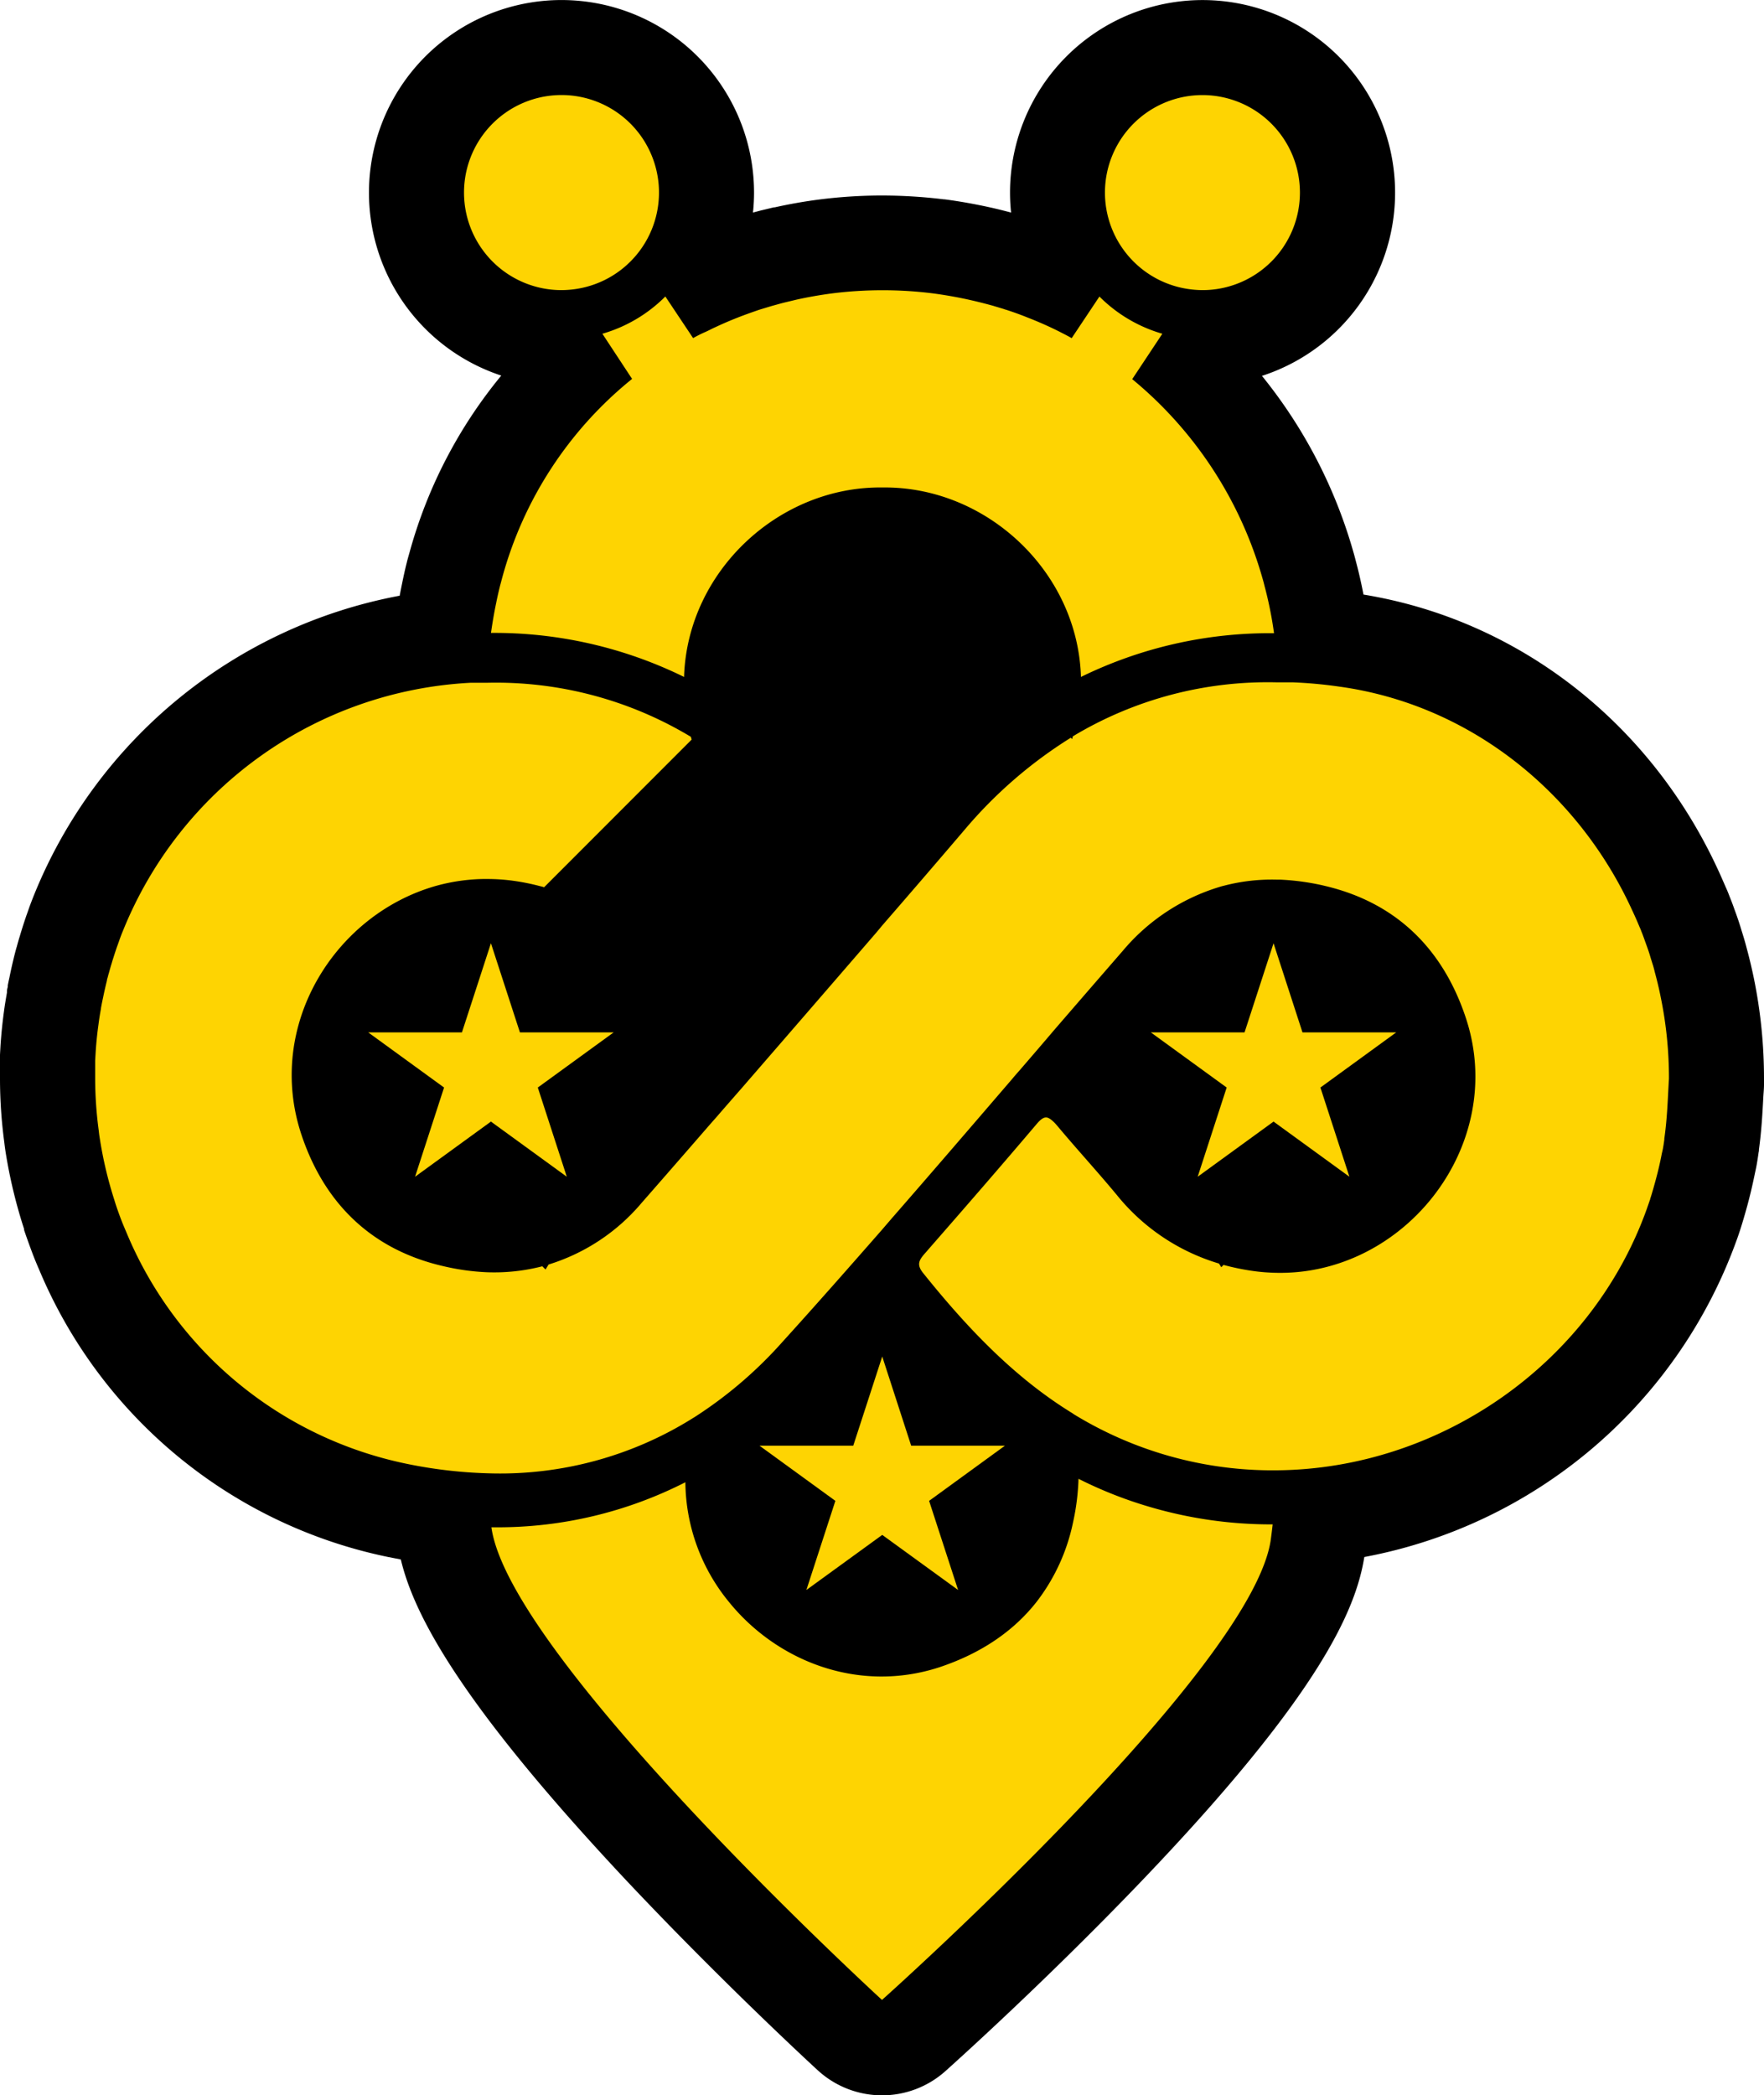 <svg xmlns="http://www.w3.org/2000/svg" viewBox="0 0 296.94 352.56"><defs><style>.cls-1{fill:#fed402;}</style></defs><title>pho_chu_nhiem</title><g id="Layer_2" data-name="Layer 2"><g id="Layer_1-2" data-name="Layer 1"><path d="M82.72,257c3.07,22.11,65.75,79.53,65.75,79.53s62.4-55.63,65.45-77.48c.11-.84.22-1.69.31-2.54H214a72.28,72.28,0,0,1-20.35-2.91,70.87,70.87,0,0,1-12.1-4.76,39.66,39.66,0,0,1-.94,7.42,32.73,32.73,0,0,1-6.13,13.3c-3.93,5-9.45,8.7-16.38,11-13.56,4.41-27.39-1-35.51-11.14a32.19,32.19,0,0,1-7.22-20A69.54,69.54,0,0,1,83.51,257Z"/><path d="M82.65,106.5h0c.24-1.68.52-3.37.88-5.07.2-1,.41-1.93.65-2.88.12-.43.23-.86.34-1.27a64.83,64.83,0,0,1,21.88-33.52l-5-7.6A24.55,24.55,0,0,0,112,49.89l4.67,7c.64-.35,1.29-.69,2-1s1.13-.56,1.72-.82c1.23-.58,2.49-1.12,3.76-1.62s2.4-.89,3.6-1.31l.39-.12,1.86-.56c.67-.18,1.32-.37,2-.54l2-.48q3-.67,6.15-1.08a68.18,68.18,0,0,1,16.83,0q3.06.4,6.14,1.08c1.35.3,2.69.64,4,1l1.86.56a1.86,1.86,0,0,0,.38.12c1.22.4,2.43.83,3.61,1.31,1.9.74,3.76,1.56,5.55,2.47.64.33,1.25.64,1.88,1l4.67-7a24.61,24.61,0,0,0,10.59,6.26l-5.07,7.64a67.18,67.18,0,0,1,21.92,33.48c.13.43.24.85.34,1.27a64.48,64.48,0,0,1,1.61,8h-.09a72.29,72.29,0,0,0-32.41,7.36c-.54-17.8-16-32.11-33.4-31.88-17.39-.24-32.86,14.08-33.41,31.88A72.33,72.33,0,0,0,82.65,106.5Z"/><path d="M280.94,181.5c-.19,3.1-.27,6.56-.78,10.1,0,.05,0,.11,0,.17-.07.52-.14,1-.24,1.54-.06.31-.14.6-.2.9-.17.88-.36,1.76-.57,2.63-.14.6-.3,1.19-.46,1.79-.29,1.06-.58,2.11-.92,3.15,0,.05,0,.11-.05.17-.15.47-.32.92-.47,1.37-9.32,26.19-34.87,43.81-62.22,44.09A64.08,64.08,0,0,1,180.8,238a1.46,1.46,0,0,1-.24-.17c-9.8-6-17.8-14.43-25.21-23.67-1.08-1.37-.62-2.13.27-3.17.23-.26.46-.51.68-.78,6.12-7,12.26-14.06,18.28-21.16.68-.79,1.19-1.09,1.66-1s1.11.64,1.75,1.41c3.28,3.92,6.74,7.68,10,11.61a34.91,34.91,0,0,0,17.21,11.55c.12.21.27.42.38.62h0l.38-.39a40.63,40.63,0,0,0,4.84,1,32.36,32.36,0,0,0,4.14.33c21.59.38,38.77-21.5,31.87-42.71-3.85-11.8-11.78-19.5-23.54-22.34l-.71-.17a41,41,0,0,0-7-.94H215a31.85,31.85,0,0,0-8.89,1c-.28.07-.57.14-.84.23h0A34.23,34.23,0,0,0,189,160q-5.86,6.74-11.69,13.49c-1.77,2.09-3.56,4.16-5.35,6.24-.48.57-1,1.12-1.46,1.69-6.75,7.85-13.51,15.72-20.32,23.52l-1.72,2c-5.58,6.37-11.19,12.74-16.87,19a71.29,71.29,0,0,1-14.35,12.31c-.17.11-.33.22-.51.32a61.16,61.16,0,0,1-34.34,9.35,78.36,78.36,0,0,1-13.86-1.59,65.34,65.34,0,0,1-47.27-39c-.35-.81-.69-1.62-1-2.45s-.71-1.94-1-2.92a67.76,67.76,0,0,1-2.5-10.64c-.06-.35-.1-.72-.14-1.09a66.07,66.07,0,0,1-.6-8.69v0c0-.58,0-1.18,0-1.76s0-.88,0-1.32l.09-1.53c.1-1.52.25-3,.47-4.56.11-.87.25-1.75.41-2.61,0-.18.06-.36.08-.54.09-.43.17-.87.27-1.31q.3-1.47.66-2.91c0-.16.07-.33.11-.48s.13-.52.21-.76c.15-.55.3-1.09.47-1.64.1-.34.2-.67.31-1,.19-.61.39-1.21.6-1.82.09-.23.17-.47.26-.71.24-.72.52-1.45.81-2.14A66.83,66.83,0,0,1,79.2,114.89l.73,0c.66,0,1.33,0,2,0A63.6,63.6,0,0,1,116.32,124c0,.15.07.3.11.45l-24.7,24.71-.15.14a4.24,4.24,0,0,0-.61-.17,37.34,37.34,0,0,0-4.21-.87,32.29,32.29,0,0,0-4.77-.35H81.3A31.77,31.77,0,0,0,73.64,149c-17.23,4.72-29,23.53-22.92,41.87,3.93,11.85,12.07,19.5,24,22.21a39.29,39.29,0,0,0,7.21,1,32.53,32.53,0,0,0,9.36-1l.54.54.52-.84a33.32,33.32,0,0,0,15.69-10.41q5.81-6.63,11.56-13.26l1.07-1.21c1.4-1.62,2.82-3.24,4.23-4.85.5-.57,1-1.16,1.49-1.72q10.2-11.76,20.36-23.52c.57-.65,1.12-1.3,1.69-2q6.95-8,13.87-16.11a75.92,75.92,0,0,1,17.94-15.56l.22.22a3.74,3.74,0,0,0,.12-.45A63.62,63.62,0,0,1,215,114.82c.65,0,1.32,0,2,0,.25,0,.49,0,.73,0a76,76,0,0,1,7.66.71c21.95,3,40.17,17.7,49.27,37.45.47,1,.92,2,1.33,3a6.91,6.91,0,0,1,.29.7c.24.58.45,1.17.66,1.77.09.24.17.48.26.71.21.6.43,1.21.6,1.82.1.34.21.67.31,1,.17.52.31,1,.44,1.57.38,1.39.72,2.8,1,4.22A67.47,67.47,0,0,1,280.94,181.5Z"/><path d="M186,32.41A16.41,16.41,0,0,0,200.51,48.7a17.36,17.36,0,0,0,1.92.12A16.41,16.41,0,1,0,186,32.41Z"/><path d="M296.94,181.5c0,.34,0,.68,0,1,0,.71-.08,1.45-.12,2.21-.14,2.59-.29,5.51-.73,8.7,0,.16,0,.31-.05.46-.1.69-.21,1.49-.38,2.39-.07.38-.16.76-.24,1.14-.22,1.07-.45,2.12-.69,3.13-.19.78-.38,1.53-.58,2.27-.38,1.4-.74,2.62-1.11,3.8l-.07.22c-.15.47-.31.94-.47,1.4l-.16.44A82.8,82.8,0,0,1,229.66,262c-1.43,8.84-7.4,23.19-38.07,55.12-16.22,16.89-31.81,30.82-32.47,31.41a16,16,0,0,1-21.45-.15c-.66-.6-16.31-15-32.59-32.33-28-29.89-35.45-44.58-37.61-53.64h0L65.35,262A81.52,81.52,0,0,1,6.57,213.6c-.44-1-.85-2-1.22-3s-.83-2.25-1.29-3.61a1.54,1.54,0,0,1,0-.17A84.87,84.87,0,0,1,.93,193.78c-.08-.52-.15-1.05-.21-1.58A81,81,0,0,1,0,181.53c0-.74,0-1.47,0-2.18,0,0,0-1.44,0-1.44s0-.26,0-.39.09-1.62.09-1.67c.13-1.89.32-3.79.58-5.67.13-1,.3-2,.5-3.15l0-.24c0-.24.09-.52.14-.76l0-.22c.08-.42.17-.85.27-1.28.22-1.11.45-2.14.69-3.12.08-.37.18-.74.28-1.13s.16-.6.28-1c.16-.6.33-1.2.52-1.8.12-.42.25-.83.38-1.25.23-.75.48-1.49.74-2.25.05-.12.24-.67.24-.67.39-1.14.79-2.14,1.1-2.91a82.82,82.82,0,0,1,61.47-50.16c.13-.71.27-1.4.41-2.09.27-1.31.52-2.45.8-3.54,0-.07.3-1.13.43-1.58A80.09,80.09,0,0,1,84.38,63.2a32.41,32.41,0,1,1,42.55-30.79,31.24,31.24,0,0,1-.18,3.36l1.27-.34,2.25-.54.15,0c2.45-.55,5-1,7.58-1.33a83.82,83.82,0,0,1,10.46-.66,86.41,86.41,0,0,1,10.4.64l.12,0c2.52.33,5.05.78,7.5,1.32,1.25.27,2.49.58,3.72.91a31.19,31.19,0,0,1-.18-3.35,32.41,32.41,0,1,1,42.41,30.83,83.05,83.05,0,0,1,15.36,29.54c.18.61.34,1.22.49,1.81.48,1.8.89,3.63,1.24,5.45,26,4.25,48.22,21.45,59.68,46.31.56,1.19,1,2.27,1.48,3.33.23.52.4,1,.51,1.27.34.83.61,1.59.83,2.21l.26.71c.29.83.6,1.73.89,2.73,0,0,.17.53.23.74.23.73.44,1.48.65,2.29.47,1.73.87,3.45,1.21,5.1A84,84,0,0,1,296.94,181.5Z"/><path d="M78.11,32.41a16.41,16.41,0,0,0,16.4,16.41,17.39,17.39,0,0,0,1.93-.12A16.41,16.41,0,1,0,78.11,32.41Z"/><path class="cls-1" d="M82.72,257c3.07,22.11,65.75,79.53,65.75,79.53s62.4-55.63,65.45-77.48c.11-.84.22-1.69.31-2.54H214a72.28,72.28,0,0,1-20.35-2.91,70.87,70.87,0,0,1-12.1-4.76,39.66,39.66,0,0,1-.94,7.42,32.73,32.73,0,0,1-6.13,13.3c-3.93,5-9.45,8.7-16.38,11-13.56,4.41-27.39-1-35.51-11.14a32.19,32.19,0,0,1-7.22-20A69.54,69.54,0,0,1,83.51,257Z"/><path class="cls-1" d="M82.65,106.5h0c.24-1.68.52-3.37.88-5.07.2-1,.41-1.93.65-2.88.12-.43.23-.86.34-1.27a64.83,64.83,0,0,1,21.88-33.52l-5-7.6A24.55,24.55,0,0,0,112,49.89l4.67,7c.64-.35,1.29-.69,2-1s1.13-.56,1.72-.82c1.23-.58,2.49-1.12,3.76-1.62s2.4-.89,3.6-1.31l.39-.12,1.86-.56c.67-.18,1.32-.37,2-.54l2-.48q3-.67,6.15-1.08a68.18,68.18,0,0,1,16.83,0q3.06.4,6.14,1.08c1.35.3,2.69.64,4,1l1.86.56a1.86,1.86,0,0,0,.38.12c1.22.4,2.43.83,3.61,1.31,1.9.74,3.76,1.56,5.55,2.47.64.33,1.25.64,1.88,1l4.67-7a24.61,24.61,0,0,0,10.59,6.26l-5.07,7.64a67.18,67.18,0,0,1,21.92,33.48c.13.43.24.85.34,1.27a64.48,64.48,0,0,1,1.61,8h-.09a72.29,72.29,0,0,0-32.41,7.36c-.54-17.8-16-32.11-33.4-31.88-17.39-.24-32.86,14.08-33.41,31.88A72.33,72.33,0,0,0,82.65,106.5Z"/><path class="cls-1" d="M280.94,181.5c-.19,3.1-.27,6.56-.78,10.1,0,.05,0,.11,0,.17-.07.52-.14,1-.24,1.54-.06.31-.14.6-.2.9-.17.88-.36,1.76-.57,2.63-.14.6-.3,1.19-.46,1.79-.29,1.06-.58,2.11-.92,3.15,0,.05,0,.11-.05.17-.15.47-.32.92-.47,1.37-9.32,26.19-34.87,43.81-62.22,44.09A64.08,64.08,0,0,1,180.8,238a1.46,1.46,0,0,1-.24-.17c-9.8-6-17.8-14.43-25.21-23.67-1.08-1.37-.62-2.13.27-3.17.23-.26.46-.51.68-.78,6.12-7,12.26-14.06,18.28-21.16.68-.79,1.19-1.09,1.66-1s1.11.64,1.75,1.41c3.28,3.92,6.74,7.68,10,11.61a34.91,34.91,0,0,0,17.21,11.55c.12.21.27.42.38.62h0l.38-.39a40.63,40.63,0,0,0,4.84,1,32.36,32.36,0,0,0,4.14.33c21.59.38,38.77-21.5,31.87-42.71-3.85-11.8-11.78-19.5-23.54-22.34l-.71-.17a41,41,0,0,0-7-.94H215a31.85,31.85,0,0,0-8.89,1c-.28.07-.57.14-.84.23h0A34.23,34.23,0,0,0,189,160q-5.86,6.74-11.69,13.49c-1.77,2.09-3.56,4.16-5.35,6.24-.48.57-1,1.12-1.46,1.69-6.75,7.85-13.51,15.72-20.32,23.52l-1.72,2c-5.58,6.37-11.19,12.74-16.87,19a71.29,71.29,0,0,1-14.35,12.31c-.17.11-.33.22-.51.32a61.16,61.16,0,0,1-34.34,9.35,78.36,78.36,0,0,1-13.86-1.59,65.34,65.34,0,0,1-47.27-39c-.35-.81-.69-1.62-1-2.45s-.71-1.94-1-2.92a67.76,67.76,0,0,1-2.5-10.64c-.06-.35-.1-.72-.14-1.09a66.07,66.07,0,0,1-.6-8.69v0c0-.58,0-1.18,0-1.76s0-.88,0-1.32l.09-1.53c.1-1.52.25-3,.47-4.56.11-.87.25-1.75.41-2.61,0-.18.06-.36.08-.54.09-.43.17-.87.27-1.31q.3-1.47.66-2.91c0-.16.07-.33.11-.48s.13-.52.21-.76c.15-.55.3-1.09.47-1.64.1-.34.2-.67.31-1,.19-.61.39-1.21.6-1.82.09-.23.17-.47.26-.71.24-.72.52-1.45.81-2.14A66.83,66.83,0,0,1,79.2,114.89l.73,0c.66,0,1.33,0,2,0A63.6,63.6,0,0,1,116.32,124c0,.15.07.3.11.45l-24.7,24.71-.15.14a4.24,4.24,0,0,0-.61-.17,37.34,37.34,0,0,0-4.21-.87,32.29,32.29,0,0,0-4.77-.35H81.3A31.77,31.77,0,0,0,73.64,149c-17.23,4.72-29,23.53-22.92,41.87,3.93,11.85,12.07,19.5,24,22.21a39.29,39.29,0,0,0,7.21,1,32.53,32.53,0,0,0,9.36-1l.54.54.52-.84a33.32,33.32,0,0,0,15.69-10.41q5.81-6.63,11.56-13.26l1.07-1.21c1.4-1.62,2.82-3.24,4.23-4.85.5-.57,1-1.16,1.49-1.72q10.2-11.76,20.36-23.52c.57-.65,1.12-1.3,1.69-2q6.95-8,13.87-16.11a75.92,75.92,0,0,1,17.94-15.56l.22.22a3.74,3.74,0,0,0,.12-.45A63.62,63.62,0,0,1,215,114.82c.65,0,1.32,0,2,0,.25,0,.49,0,.73,0a76,76,0,0,1,7.66.71c21.95,3,40.17,17.7,49.27,37.45.47,1,.92,2,1.33,3a6.91,6.91,0,0,1,.29.7c.24.58.45,1.17.66,1.77.09.24.17.48.26.71.21.6.43,1.21.6,1.82.1.34.21.67.31,1,.17.52.31,1,.44,1.57.38,1.39.72,2.8,1,4.22A67.47,67.47,0,0,1,280.94,181.5Z"/><path class="cls-1" d="M186,32.41A16.41,16.41,0,0,0,200.51,48.7a17.36,17.36,0,0,0,1.92.12A16.41,16.41,0,1,0,186,32.41Z"/><path class="cls-1" d="M78.11,32.41a16.41,16.41,0,0,0,16.4,16.41,17.39,17.39,0,0,0,1.93-.12A16.41,16.41,0,1,0,78.11,32.41Z"/><polygon class="cls-1" points="214.38 158.72 219.25 173.72 235.03 173.72 222.27 183 227.15 198.01 214.38 188.73 201.61 198.01 206.49 183 193.72 173.72 209.5 173.72 214.38 158.72"/><polygon class="cls-1" points="82.64 158.72 87.52 173.72 103.3 173.72 90.53 183 95.41 198.01 82.64 188.73 69.87 198.01 74.75 183 61.98 173.72 77.76 173.72 82.64 158.72"/><polygon class="cls-1" points="148.51 228.26 153.38 243.27 169.16 243.27 156.4 252.55 161.28 267.55 148.51 258.28 135.74 267.55 140.62 252.55 127.85 243.27 143.63 243.27 148.51 228.26"/></g></g></svg>
